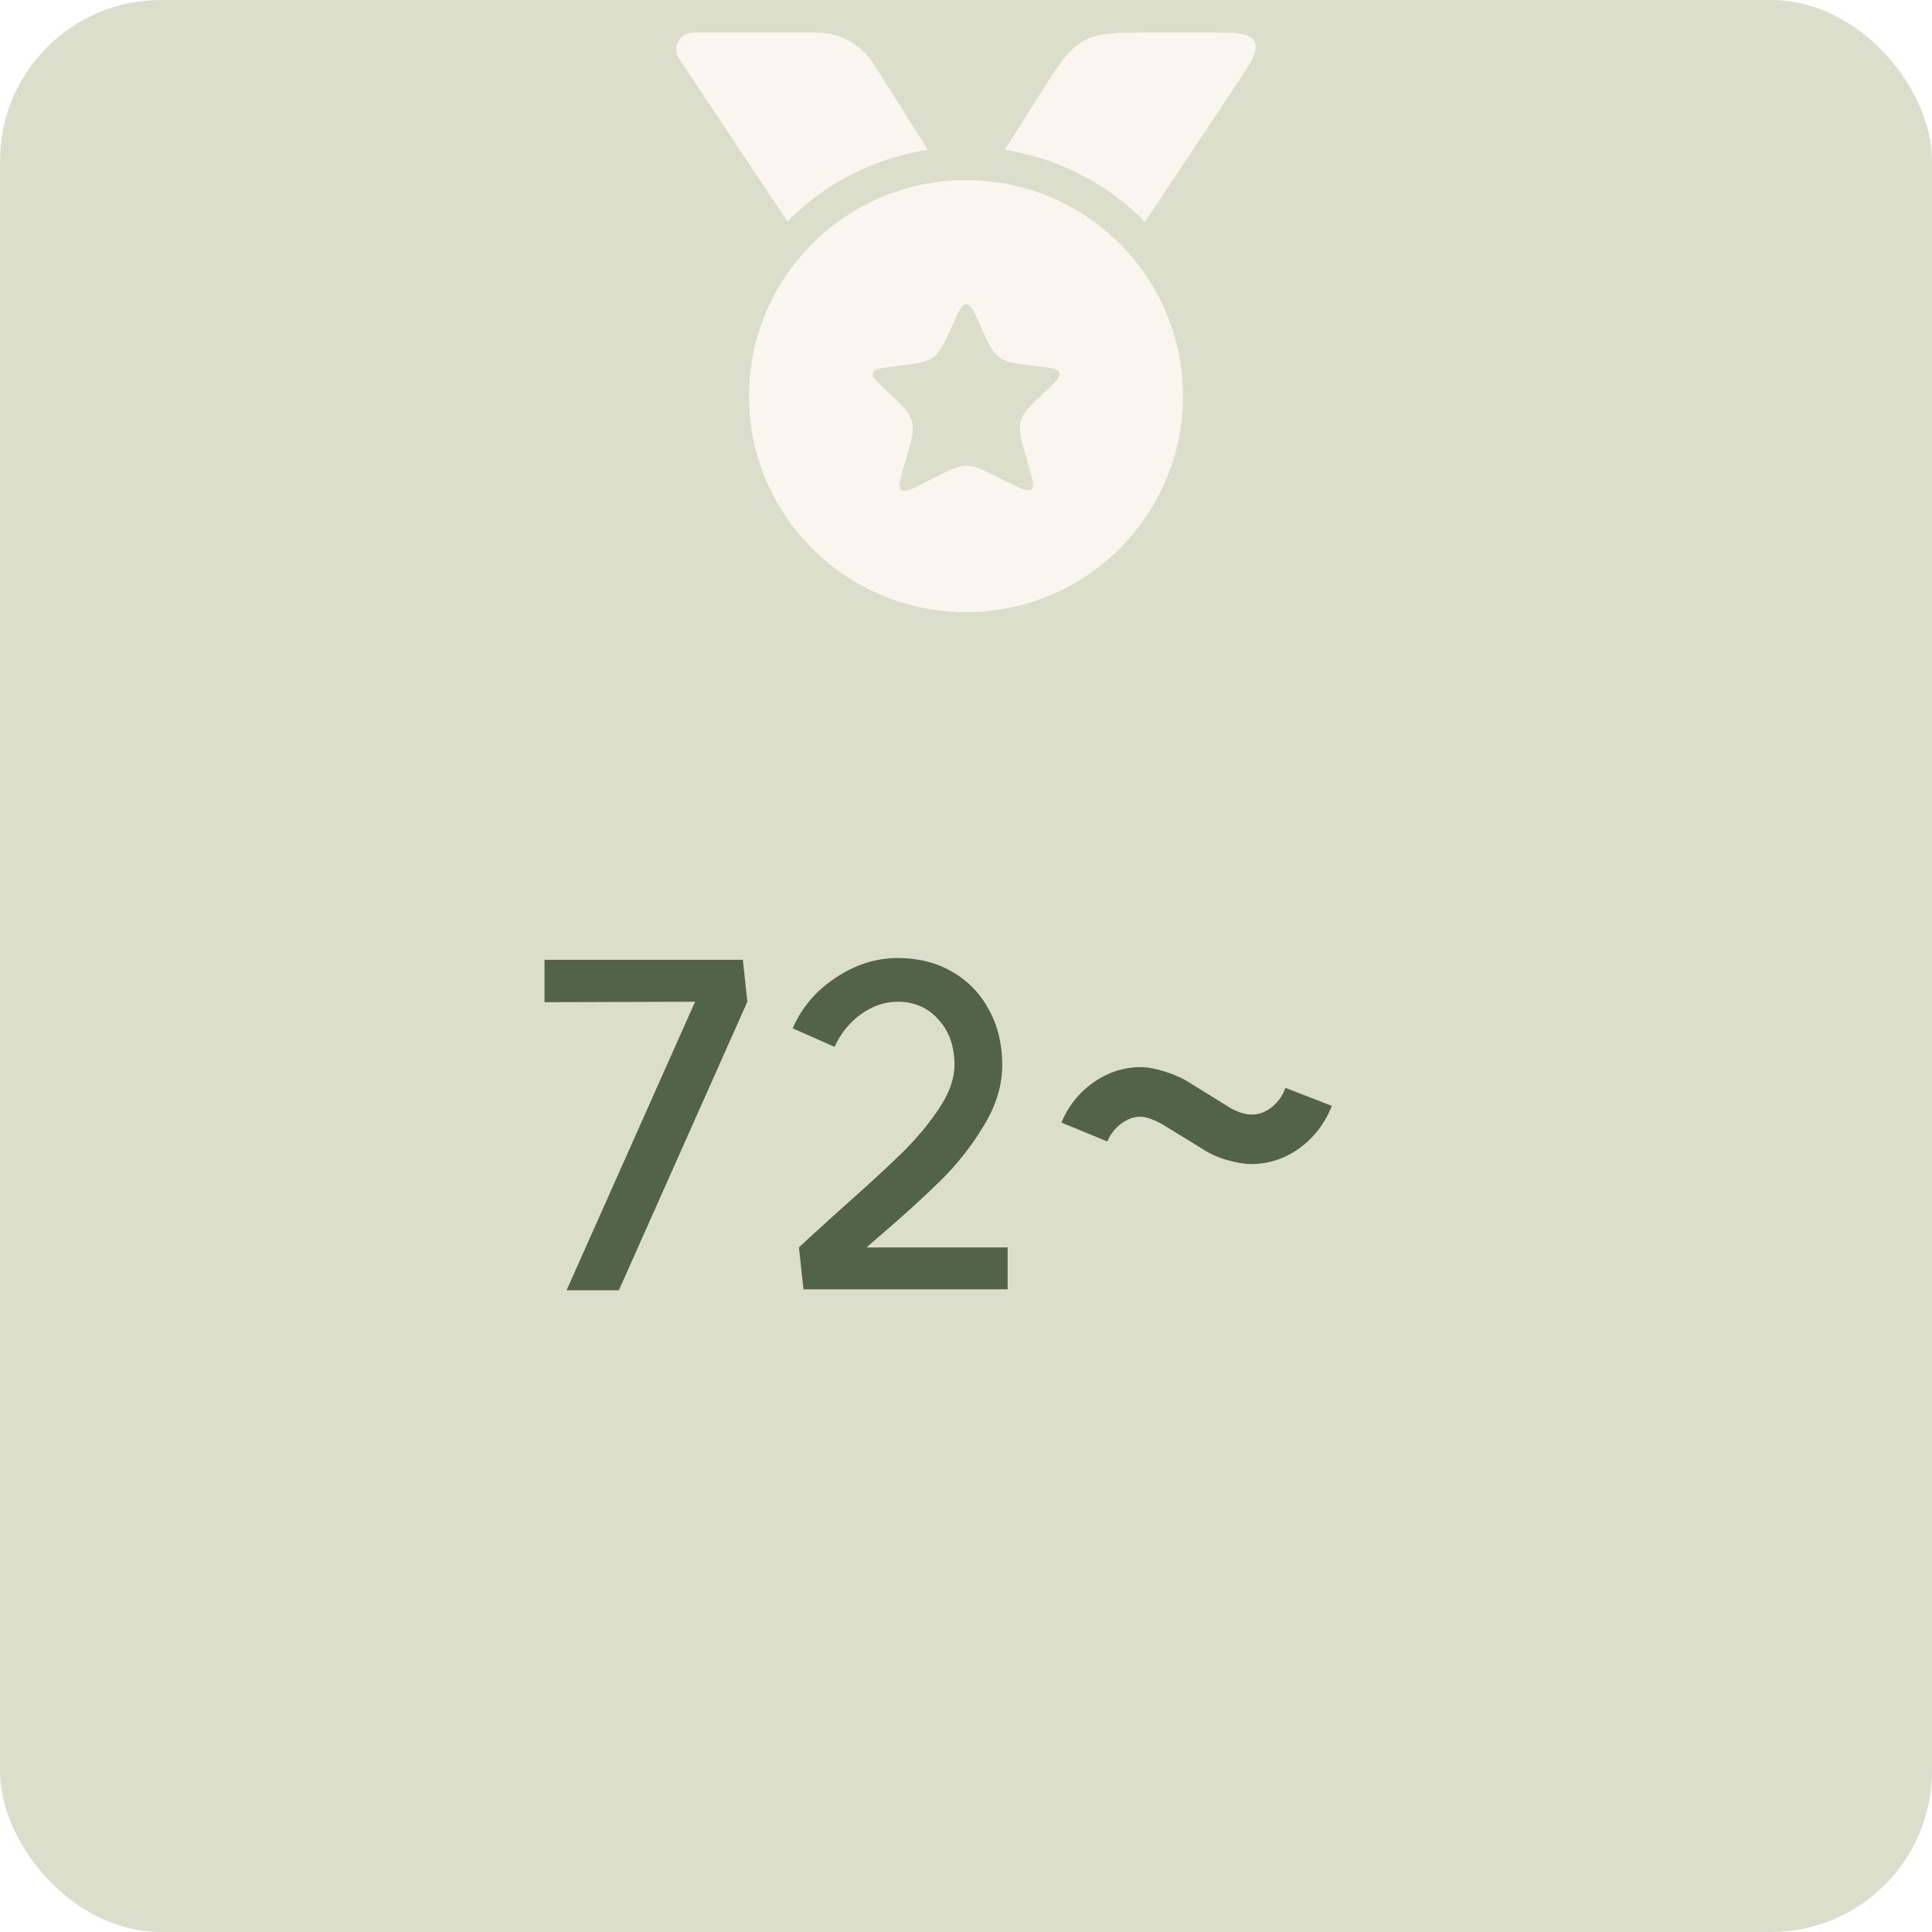 <svg width="60" height="60" viewBox="0 0 60 60" fill="none" xmlns="http://www.w3.org/2000/svg">
<g clip-path="url(#clip0_174_2771)">
<rect width="60" height="60" rx="5" fill="#BBBF9A" fill-opacity="0.5"/>
<g filter="url(#filter0_d_174_2771)">
<path d="M24.454 5.868C25.603 4.705 27.119 3.901 28.814 3.642L27.133 0.979C26.748 0.37 26.076 0 25.353 0H21.527C21.107 0 20.857 0.465 21.088 0.812L24.389 5.77C24.411 5.803 24.433 5.836 24.454 5.868Z" fill="#F8F6EF"/>
<path d="M31.204 3.645C32.898 3.907 34.411 4.714 35.557 5.88C35.581 5.844 35.605 5.808 35.631 5.77L38.39 1.625C38.867 0.909 39.105 0.552 38.956 0.276C38.807 5.96046e-08 38.376 0 37.514 0H35.829C34.693 0 34.124 0 33.65 0.261C33.175 0.522 32.873 1.001 32.268 1.959L31.204 3.645Z" fill="#F8F6EF"/>
<path fill-rule="evenodd" clip-rule="evenodd" d="M36.738 11.293C36.738 14.997 33.721 18 30 18C26.279 18 23.262 14.997 23.262 11.293C23.262 7.588 26.279 4.585 30 4.585C33.721 4.585 36.738 7.588 36.738 11.293ZM30.01 8.441C29.873 8.441 29.79 8.625 29.624 8.992L29.564 9.126C29.324 9.658 29.205 9.923 28.98 10.087C28.756 10.251 28.465 10.285 27.884 10.354L27.742 10.371C27.352 10.417 27.157 10.44 27.115 10.567C27.073 10.694 27.216 10.828 27.502 11.095L27.551 11.141C28.011 11.57 28.24 11.785 28.319 12.071C28.398 12.357 28.31 12.658 28.134 13.261L28.059 13.517C27.943 13.915 27.885 14.115 27.992 14.203C28.099 14.291 28.285 14.197 28.656 14.009L29.064 13.804C29.528 13.57 29.76 13.453 30.01 13.452C30.26 13.451 30.493 13.566 30.959 13.796L31.366 13.997C31.737 14.181 31.923 14.272 32.029 14.184C32.135 14.096 32.076 13.898 31.96 13.502L31.89 13.263C31.712 12.66 31.623 12.358 31.702 12.071C31.78 11.784 32.011 11.569 32.471 11.139L32.518 11.095C32.804 10.828 32.947 10.694 32.904 10.567C32.862 10.44 32.667 10.417 32.278 10.371L32.135 10.354C31.554 10.285 31.264 10.251 31.04 10.087C30.815 9.923 30.695 9.658 30.456 9.126L30.395 8.992C30.23 8.625 30.146 8.441 30.01 8.441Z" fill="#F8F6EF"/>
</g>
<path d="M17.596 40.07L21.586 31.11L16.91 31.124V29.808H23.07L23.21 31.11L19.22 40.07H17.596ZM24.812 38.74C25.036 38.525 25.269 38.311 25.512 38.096C25.755 37.872 25.997 37.653 26.24 37.438C26.996 36.766 27.598 36.211 28.046 35.772C28.494 35.324 28.872 34.867 29.18 34.4C29.488 33.933 29.642 33.49 29.642 33.07C29.642 32.491 29.474 32.02 29.138 31.656C28.811 31.292 28.391 31.11 27.878 31.11C27.477 31.11 27.094 31.241 26.73 31.502C26.375 31.763 26.105 32.099 25.918 32.51L24.616 31.936C24.896 31.292 25.339 30.769 25.946 30.368C26.562 29.957 27.206 29.752 27.878 29.752C28.513 29.752 29.073 29.892 29.558 30.172C30.053 30.452 30.435 30.844 30.706 31.348C30.986 31.852 31.126 32.426 31.126 33.07C31.126 33.705 30.935 34.335 30.552 34.96C30.179 35.585 29.726 36.159 29.194 36.682C28.662 37.205 27.976 37.825 27.136 38.544L26.912 38.74H31.294V40.042H24.952L24.812 38.74ZM32.962 34.862C33.177 34.349 33.508 33.933 33.956 33.616C34.414 33.299 34.904 33.14 35.426 33.14C35.641 33.14 35.893 33.187 36.182 33.28C36.481 33.373 36.738 33.49 36.952 33.63L38.128 34.358C38.24 34.433 38.362 34.493 38.492 34.54C38.623 34.587 38.73 34.61 38.814 34.61C39.038 34.629 39.253 34.563 39.458 34.414C39.673 34.255 39.827 34.045 39.92 33.784L41.362 34.344C41.148 34.885 40.812 35.324 40.354 35.66C39.897 35.987 39.398 36.15 38.856 36.15C38.651 36.15 38.399 36.108 38.1 36.024C37.811 35.94 37.554 35.823 37.33 35.674L36.126 34.932C35.828 34.764 35.59 34.68 35.412 34.68C35.207 34.68 35.006 34.755 34.81 34.904C34.624 35.044 34.484 35.226 34.39 35.45L32.962 34.862Z" fill="#536349"/>
</g>
<defs>
<filter id="filter0_d_174_2771" x="18.99" y="-1" width="22.02" height="22.02" filterUnits="userSpaceOnUse" color-interpolation-filters="sRGB">
<feFlood flood-opacity="0" result="BackgroundImageFix"/>
<feColorMatrix in="SourceAlpha" type="matrix" values="0 0 0 0 0 0 0 0 0 0 0 0 0 0 0 0 0 0 127 0" result="hardAlpha"/>
<feOffset dy="1.01"/>
<feGaussianBlur stdDeviation="0.505"/>
<feComposite in2="hardAlpha" operator="out"/>
<feColorMatrix type="matrix" values="0 0 0 0 1 0 0 0 0 1 0 0 0 0 1 0 0 0 0.2 0"/>
<feBlend mode="normal" in2="BackgroundImageFix" result="effect1_dropShadow_174_2771"/>
<feBlend mode="normal" in="SourceGraphic" in2="effect1_dropShadow_174_2771" result="shape"/>
</filter>
<clipPath id="clip0_174_2771">
<rect width="60" height="60" rx="5" fill="white"/>
</clipPath>
</defs>
</svg>

